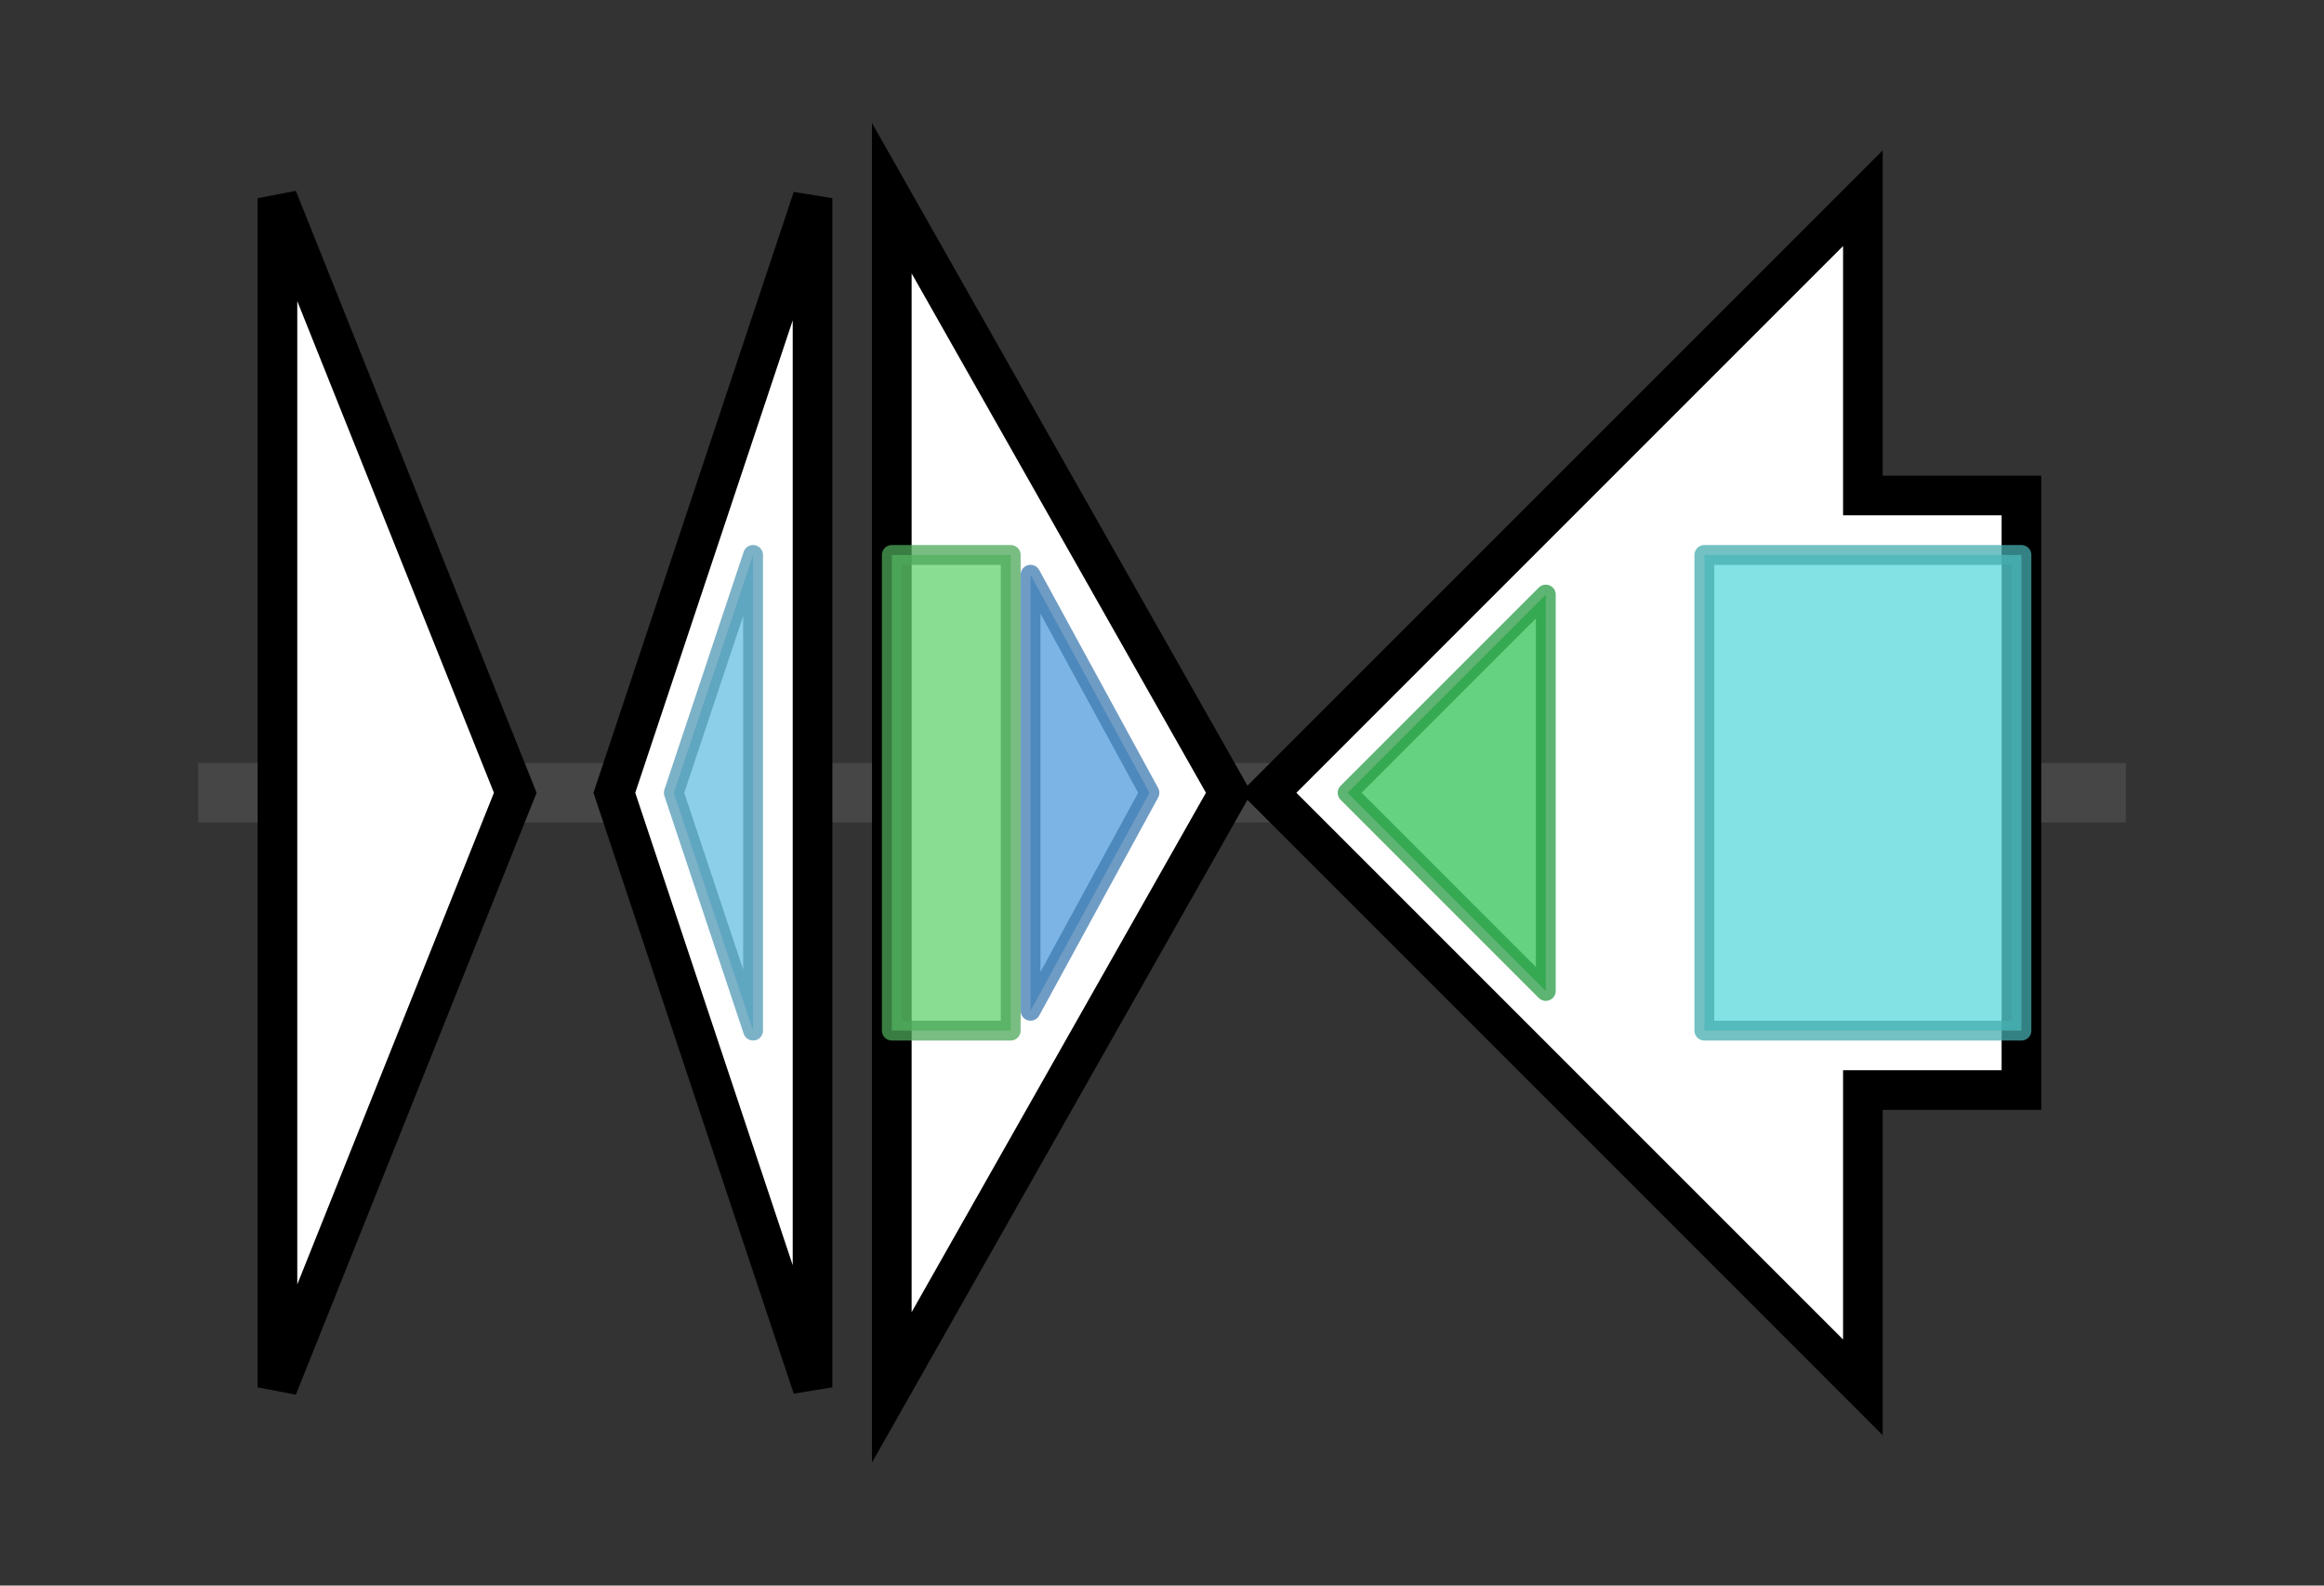 <svg version="1.1" baseProfile="full" xmlns="http://www.w3.org/2000/svg" width="117.267" height="80">
	<rect width="100%" height="100%" fill="#333333" stroke="none"/>
	<g>
		<line x1="10" y1="40.0" x2="107.267" y2="40.0" style="stroke:rgb(70,70,70); stroke-width:3 "/>
		<g>
			<title>GFBPJCFC_02053_gene (GFBPJCFC_02053)
hypothetical protein</title>
			<polygon class="GFBPJCFC_02053_gene (GFBPJCFC_02053)
hypothetical protein" points="14,10 26,40 14,70" fill="rgb(255,255,255)" fill-opacity="1.0" stroke="rgb(0,0,0)" stroke-width="2"  />
		</g>
		<g>
			<title>GFBPJCFC_02054_gene (GFBPJCFC_02054)
hypothetical protein</title>
			<polygon class="GFBPJCFC_02054_gene (GFBPJCFC_02054)
hypothetical protein" points="31,40 41,10 41,70" fill="rgb(255,255,255)" fill-opacity="1.0" stroke="rgb(0,0,0)" stroke-width="2"  />
			<g>
				<title>YrhK (PF14145)
"YrhK-like protein"</title>
				<polygon class="PF14145" points="34,40 38,28 38,28 38,52 38,52" stroke-linejoin="round" width="5" height="24" fill="rgb(102,190,225)" stroke="rgb(81,152,180)" stroke-width="1" opacity="0.75" />
			</g>
		</g>
		<g>
			<title>ogt (GFBPJCFC_02055)
Methylated-DNA--protein-cysteine methyltransferase</title>
			<polygon class="ogt (GFBPJCFC_02055)
Methylated-DNA--protein-cysteine methyltransferase" points="45,10 62,40 45,70" fill="rgb(255,255,255)" fill-opacity="1.0" stroke="rgb(0,0,0)" stroke-width="2"  />
			<g>
				<title>Methyltransf_1N (PF02870)
"6-O-methylguanine DNA methyltransferase, ribonuclease-like domain"</title>
				<rect class="PF02870" x="45" y="28" stroke-linejoin="round" width="6" height="24" fill="rgb(96,209,110)" stroke="rgb(76,167,88)" stroke-width="1" opacity="0.75" />
			</g>
			<g>
				<title>DNA_binding_1 (PF01035)
"6-O-methylguanine DNA methyltransferase, DNA binding domain"</title>
				<polygon class="PF01035" points="52,29 58,40 52,51" stroke-linejoin="round" width="8" height="24" fill="rgb(79,155,220)" stroke="rgb(63,123,176)" stroke-width="1" opacity="0.75" />
			</g>
		</g>
		<g>
			<title>mvaS (GFBPJCFC_02056)
Hydroxymethylglutaryl-CoA synthase</title>
			<polygon class="mvaS (GFBPJCFC_02056)
Hydroxymethylglutaryl-CoA synthase" points="102,25 94,25 94,10 64,40 94,70 94,55 102,55" fill="rgb(255,255,255)" fill-opacity="1.0" stroke="rgb(0,0,0)" stroke-width="2"  />
			<g>
				<title>HMG_CoA_synt_C (PF08540)
"Hydroxymethylglutaryl-coenzyme A synthase C terminal"</title>
				<polygon class="PF08540" points="68,40 78,30 78,50" stroke-linejoin="round" width="14" height="24" fill="rgb(49,194,86)" stroke="rgb(39,155,68)" stroke-width="1" opacity="0.75" />
			</g>
			<g>
				<title>HMG_CoA_synt_N (PF01154)
"Hydroxymethylglutaryl-coenzyme A synthase N terminal"</title>
				<rect class="PF01154" x="86" y="28" stroke-linejoin="round" width="16" height="24" fill="rgb(88,216,218)" stroke="rgb(70,172,174)" stroke-width="1" opacity="0.75" />
			</g>
		</g>
	</g>
</svg>
